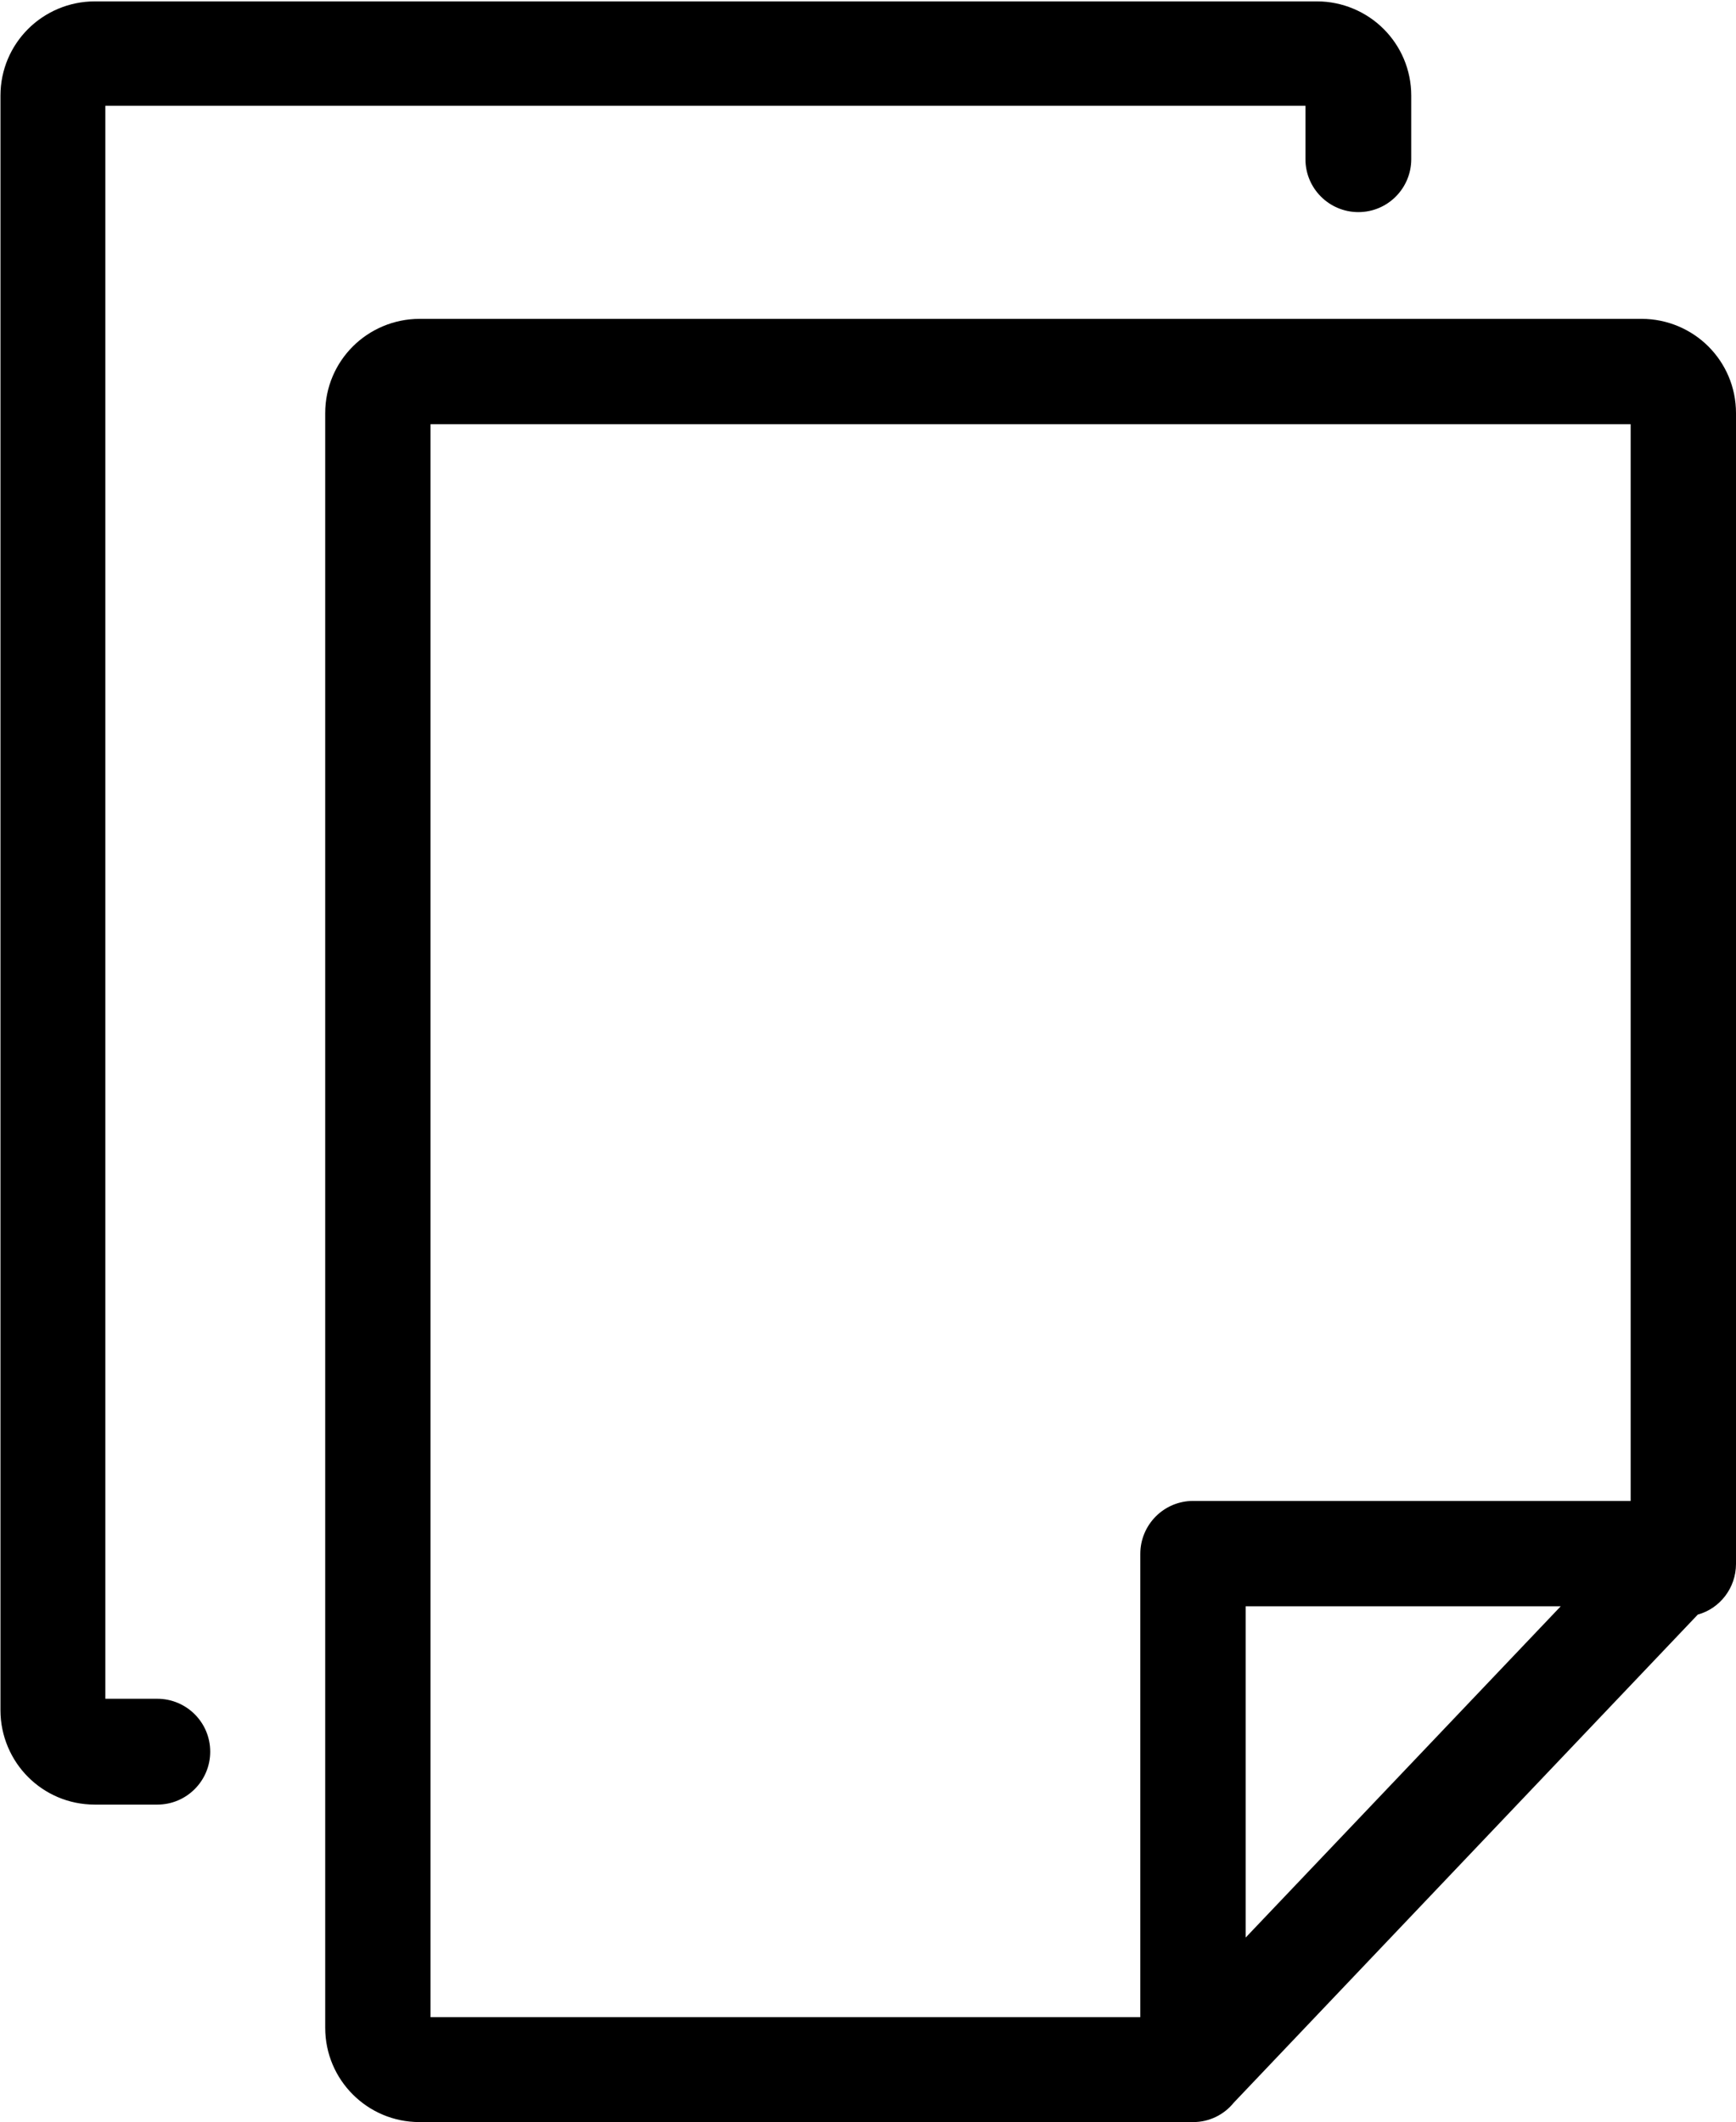 <svg xmlns="http://www.w3.org/2000/svg" viewBox="0 0 3774 4612" shape-rendering="geometricPrecision" text-rendering="geometricPrecision" image-rendering="optimizeQuality" fill-rule="evenodd" clip-rule="evenodd"><path d="M2708 4211l685-720h-685v720zm360-3865c0 63-51 115-115 115-63 0-115-51-115-115V230H229v3462h113c63 0 115 51 115 115 0 63-51 115-115 115H206c-57 0-108-23-145-60s-60-89-60-145V208c0-57 23-108 60-145S150 3 206 3h2657c56 0 108 23 145 60s60 88 60 145v140zm706 3053c0 52-35 97-83 110L2682 4570c-21 26-53 42-88 42H912c-57 0-108-23-145-60s-60-88-60-145V898c0-57 23-108 60-145s89-60 145-60h2657c56 0 108 23 145 60s60 88 60 145v2501zm-229-137V922H936v3462h1543V3377c0-63 51-115 115-115h951z" fill-rule="nonzero"/></svg>